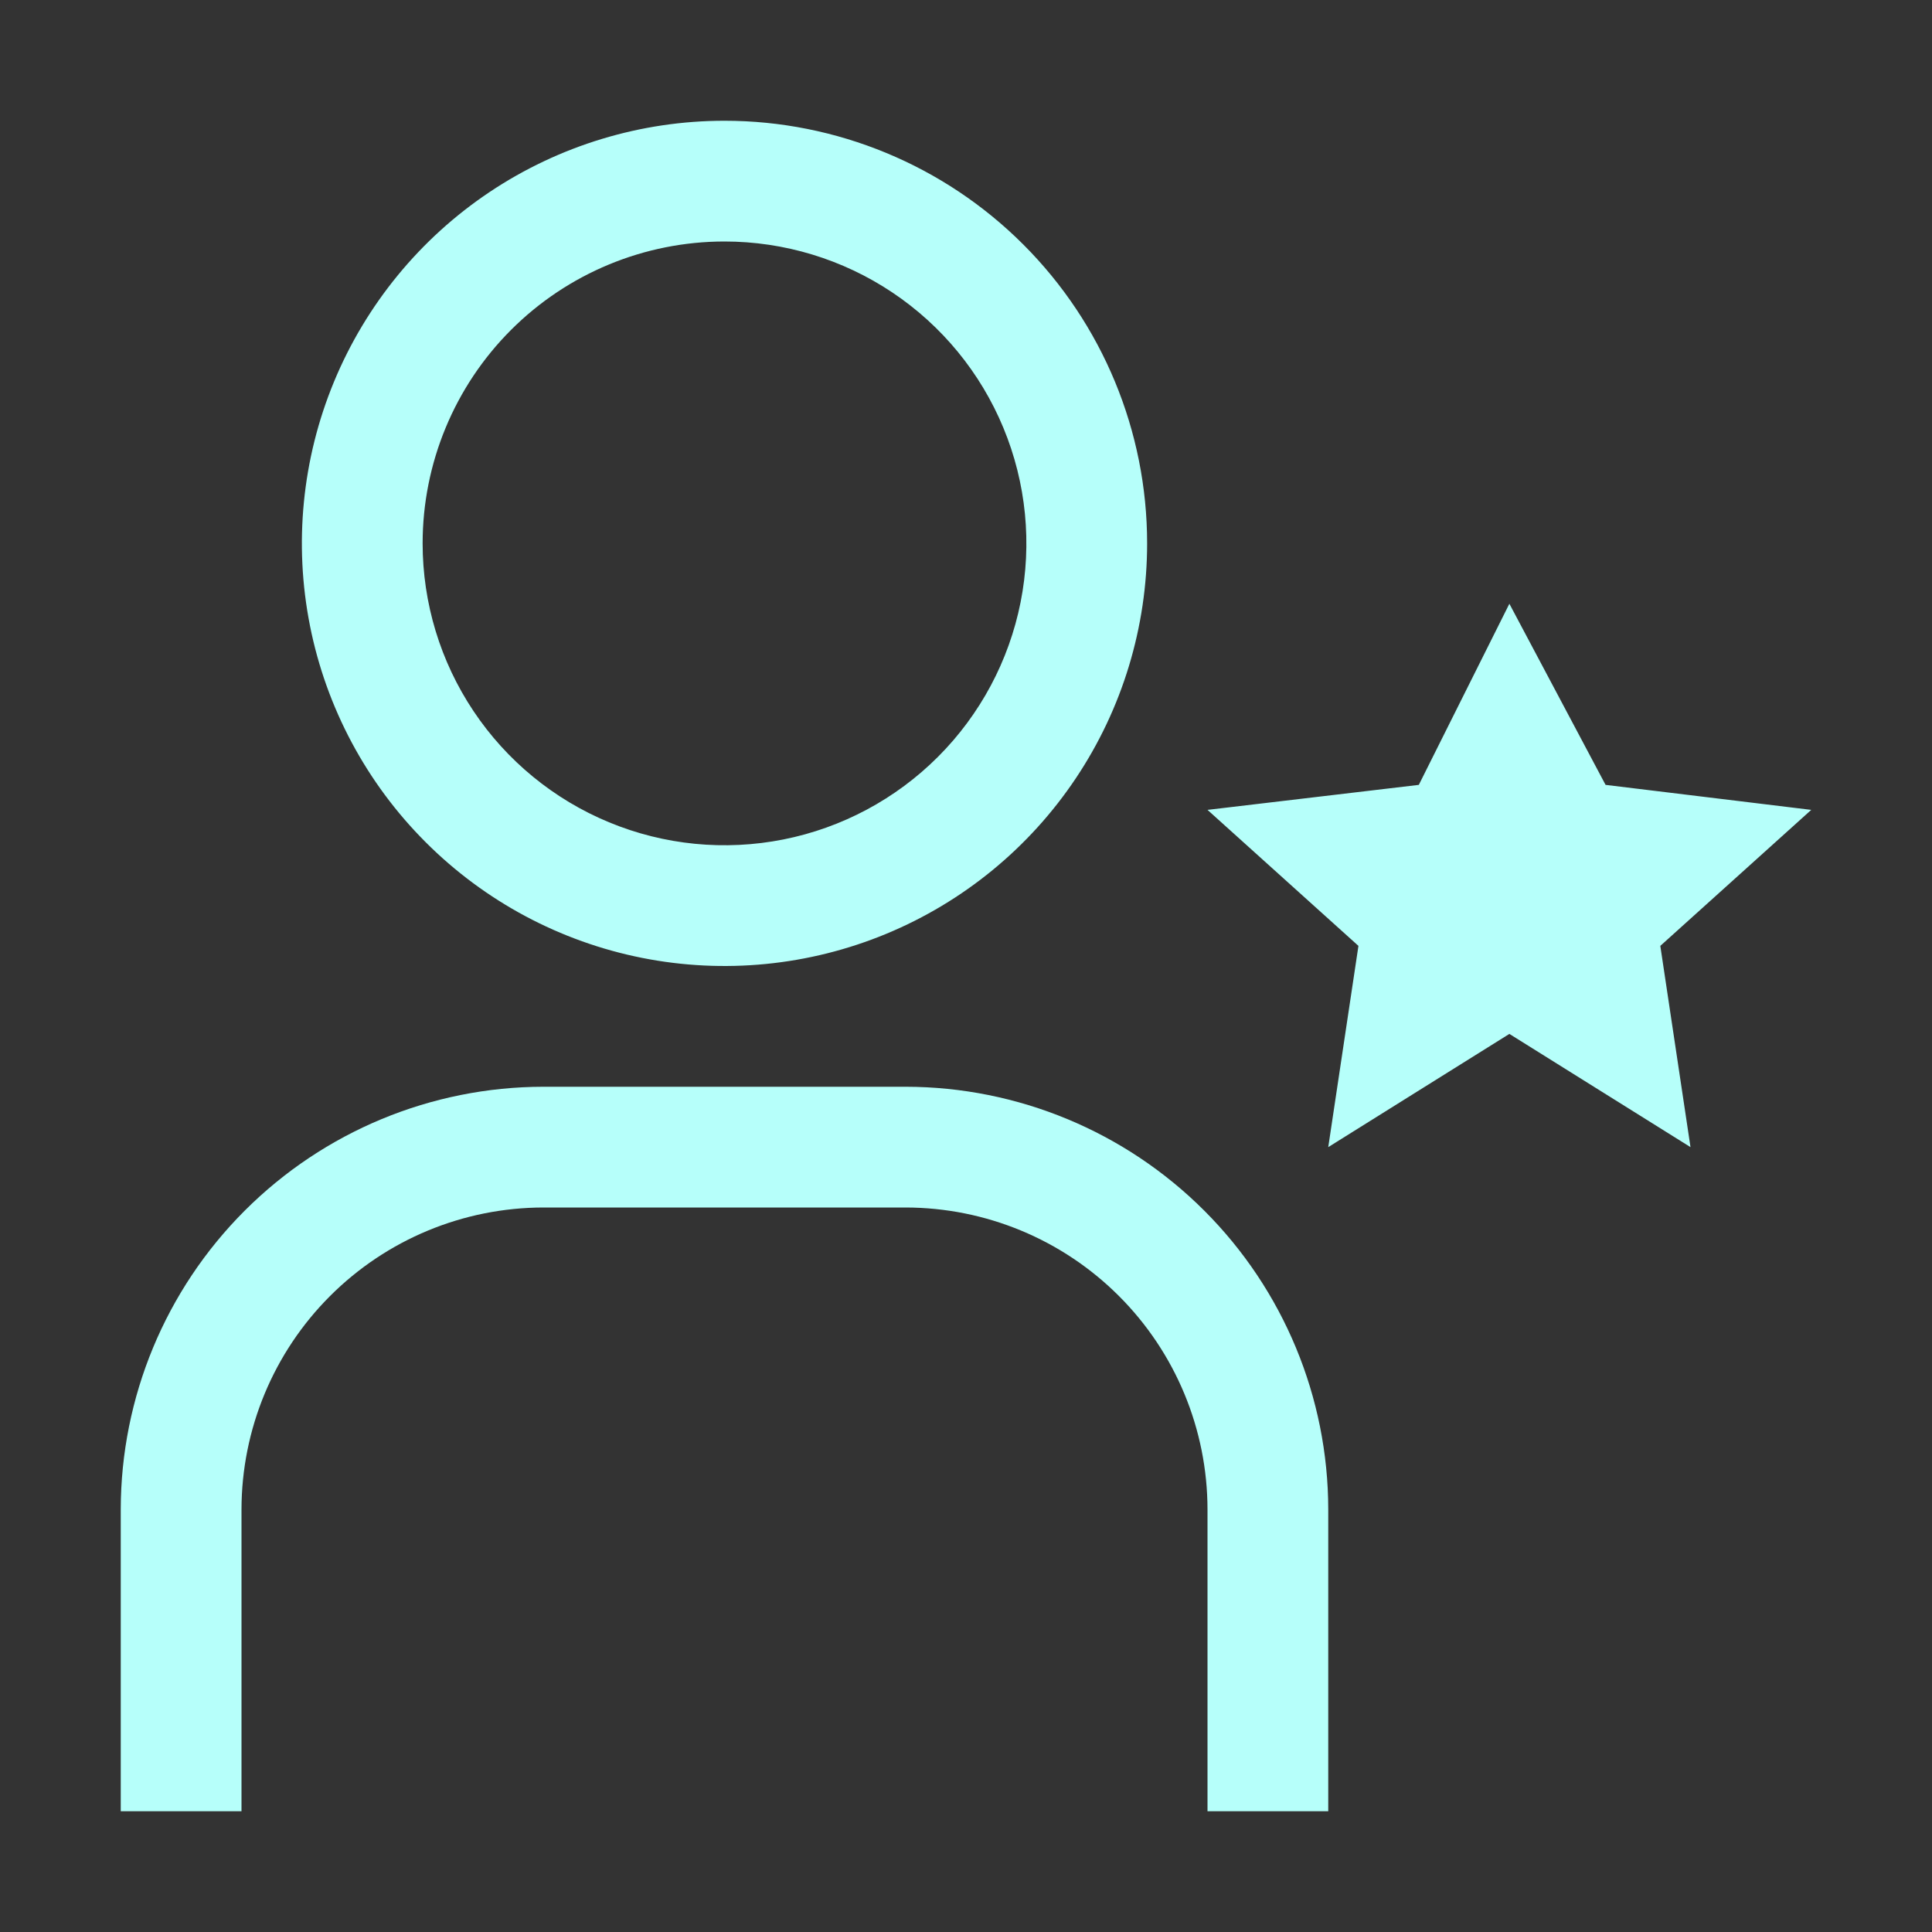 <svg width="80" height="80" viewBox="0 0 80 80" fill="none" xmlns="http://www.w3.org/2000/svg">
<rect x="0" y="0" width="80" height="80" fill="#333333" stroke="none"/>
<g id="carbon:user-certification">
<path id="Vector" d="M62.5 25L66.483 32.5L75 33.535L68.75 39.167L70 47.5L62.5 42.812L55 47.5L56.25 39.167L50 33.535L58.75 32.5L62.5 25ZM55 75H50V62.5C49.996 59.186 48.678 56.009 46.334 53.666C43.991 51.322 40.814 50.004 37.5 50H22.5C19.186 50.004 16.009 51.322 13.666 53.666C11.322 56.009 10.004 59.186 10 62.5V75H5V62.5C5.005 57.86 6.851 53.412 10.132 50.132C13.412 46.851 17.86 45.005 22.5 45H37.5C42.14 45.005 46.588 46.851 49.868 50.132C53.149 53.412 54.995 57.86 55 62.5V75ZM30 10C32.472 10 34.889 10.733 36.945 12.107C39 13.48 40.602 15.432 41.548 17.716C42.495 20 42.742 22.514 42.26 24.939C41.778 27.363 40.587 29.591 38.839 31.339C37.091 33.087 34.863 34.278 32.439 34.76C30.014 35.242 27.5 34.995 25.216 34.048C22.932 33.102 20.98 31.5 19.607 29.445C18.233 27.389 17.5 24.972 17.5 22.5C17.5 19.185 18.817 16.005 21.161 13.661C23.505 11.317 26.685 10 30 10ZM30 5C26.539 5 23.155 6.026 20.277 7.949C17.4 9.872 15.157 12.605 13.832 15.803C12.508 19.001 12.161 22.519 12.836 25.914C13.511 29.309 15.178 32.427 17.626 34.874C20.073 37.322 23.191 38.989 26.586 39.664C29.981 40.339 33.499 39.992 36.697 38.668C39.895 37.343 42.628 35.1 44.551 32.222C46.474 29.345 47.5 25.961 47.5 22.5C47.5 17.859 45.656 13.408 42.374 10.126C39.093 6.844 34.641 5 30 5Z" fill="#B6FFFA"/>
</g>
</svg>
